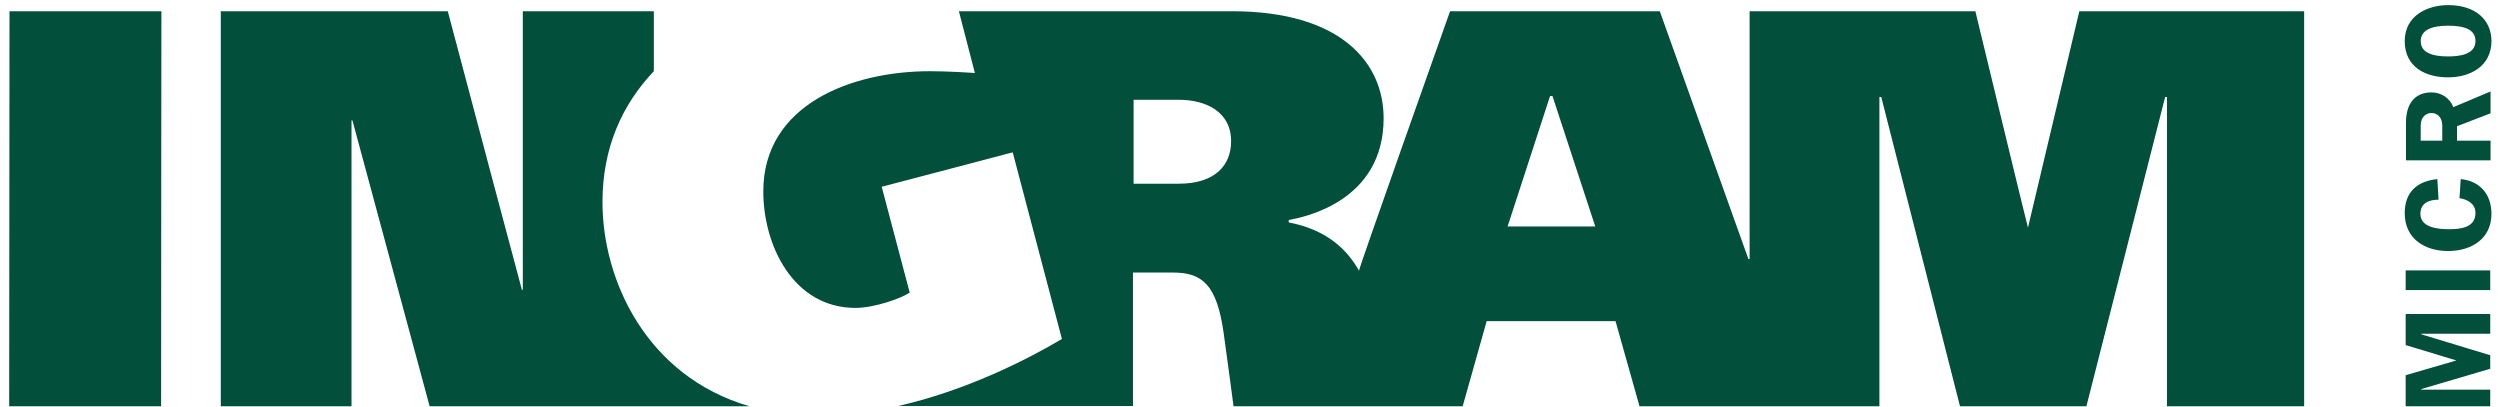 <svg width="129" height="21" viewBox="0 0 129 21" fill="none" xmlns="http://www.w3.org/2000/svg">
<g id="Group 28">
<path id="path24" d="M124.909 2.119C124.909 1.564 125.449 1.326 126.322 1.326C127.194 1.326 127.734 1.532 127.734 2.119C127.734 2.833 126.861 2.912 126.322 2.912C125.449 2.912 124.909 2.69 124.909 2.119ZM128.559 2.119C128.559 1.025 127.734 0.263 126.322 0.263C125.306 0.263 124.084 0.771 124.084 2.119C124.084 3.467 125.163 3.991 126.322 3.991C127.48 3.991 128.559 3.404 128.559 2.119ZM124.909 7.258V6.481C124.909 6.005 125.211 5.831 125.465 5.831C125.735 5.831 126.021 6.021 126.021 6.481V7.258H124.91H124.909ZM126.782 7.258V6.513L128.512 5.847V4.72L126.591 5.53C126.416 5.054 125.957 4.768 125.465 4.768C124.655 4.768 124.148 5.292 124.148 6.339V8.274H128.512V7.259H126.782V7.258ZM125.766 9.241C124.719 9.352 124.084 9.907 124.084 11.002C124.084 12.319 125.115 12.953 126.322 12.953C127.528 12.953 128.559 12.319 128.559 11.034C128.559 10.034 127.972 9.337 126.972 9.241L126.909 10.225C127.321 10.288 127.734 10.51 127.734 10.986C127.734 11.747 126.972 11.827 126.369 11.827C125.845 11.827 124.893 11.763 124.893 11.034C124.893 10.478 125.338 10.304 125.83 10.304L125.766 9.241ZM128.496 13.952H124.132V14.967H128.496V13.952ZM128.496 18.33V19.028L124.941 20.075V20.107H128.496V20.963H124.132V19.361L126.751 18.6L124.132 17.806V16.204H128.496V17.219H124.941V17.251L128.496 18.33V18.33ZM38.673 20.963H22.169C20.883 16.221 18.185 6.211 18.185 6.211H18.138V20.963H11.393V0.58H23.105C24.343 5.276 26.93 14.952 26.93 14.952H26.977V0.58H33.738V3.674C32.087 5.418 31.088 7.639 31.088 10.431C31.088 14.444 33.341 19.409 38.674 20.964L38.673 20.963ZM118.894 0.58V20.964H111.816V5.006H111.721L107.658 20.964H101.136L97.073 5.006H96.978V20.964H84.599L83.361 16.57H76.712L75.474 20.964H63.651C63.651 20.964 63.254 17.966 63.143 17.204C62.794 14.682 62.032 14.063 60.524 14.063H58.461V20.948H46.352C49.844 20.155 52.986 18.568 54.795 17.49L52.256 7.861L45.496 9.638L46.94 15.095C46.511 15.396 45.115 15.888 44.146 15.888C40.925 15.888 39.386 12.652 39.386 9.876C39.386 5.387 43.956 3.674 47.987 3.674C48.924 3.674 50.129 3.753 50.304 3.769L49.479 0.58H63.571C69.205 0.58 71.395 3.245 71.395 6.1C71.395 10.399 67.285 11.208 66.507 11.351C66.491 11.351 66.491 11.478 66.507 11.478C68.142 11.795 69.348 12.588 70.125 13.968C70.094 13.905 74.426 1.707 74.823 0.58H85.646L90.217 13.366H90.28V0.58H101.929C101.929 0.58 104.627 11.747 104.643 11.747C105.532 8.02 107.293 0.58 107.293 0.58H118.894H118.894ZM0.49 0.58H8.329C8.329 0.58 8.313 14.127 8.313 20.964H0.474L0.49 0.58ZM79.982 4.958L77.792 11.684H82.315L80.109 4.958H79.982ZM58.494 9.479H60.827C62.731 9.479 63.525 8.496 63.525 7.29C63.525 5.751 62.208 5.149 60.827 5.149H58.494V9.479Z" fill="#024F3C"/>
</g>
</svg>
